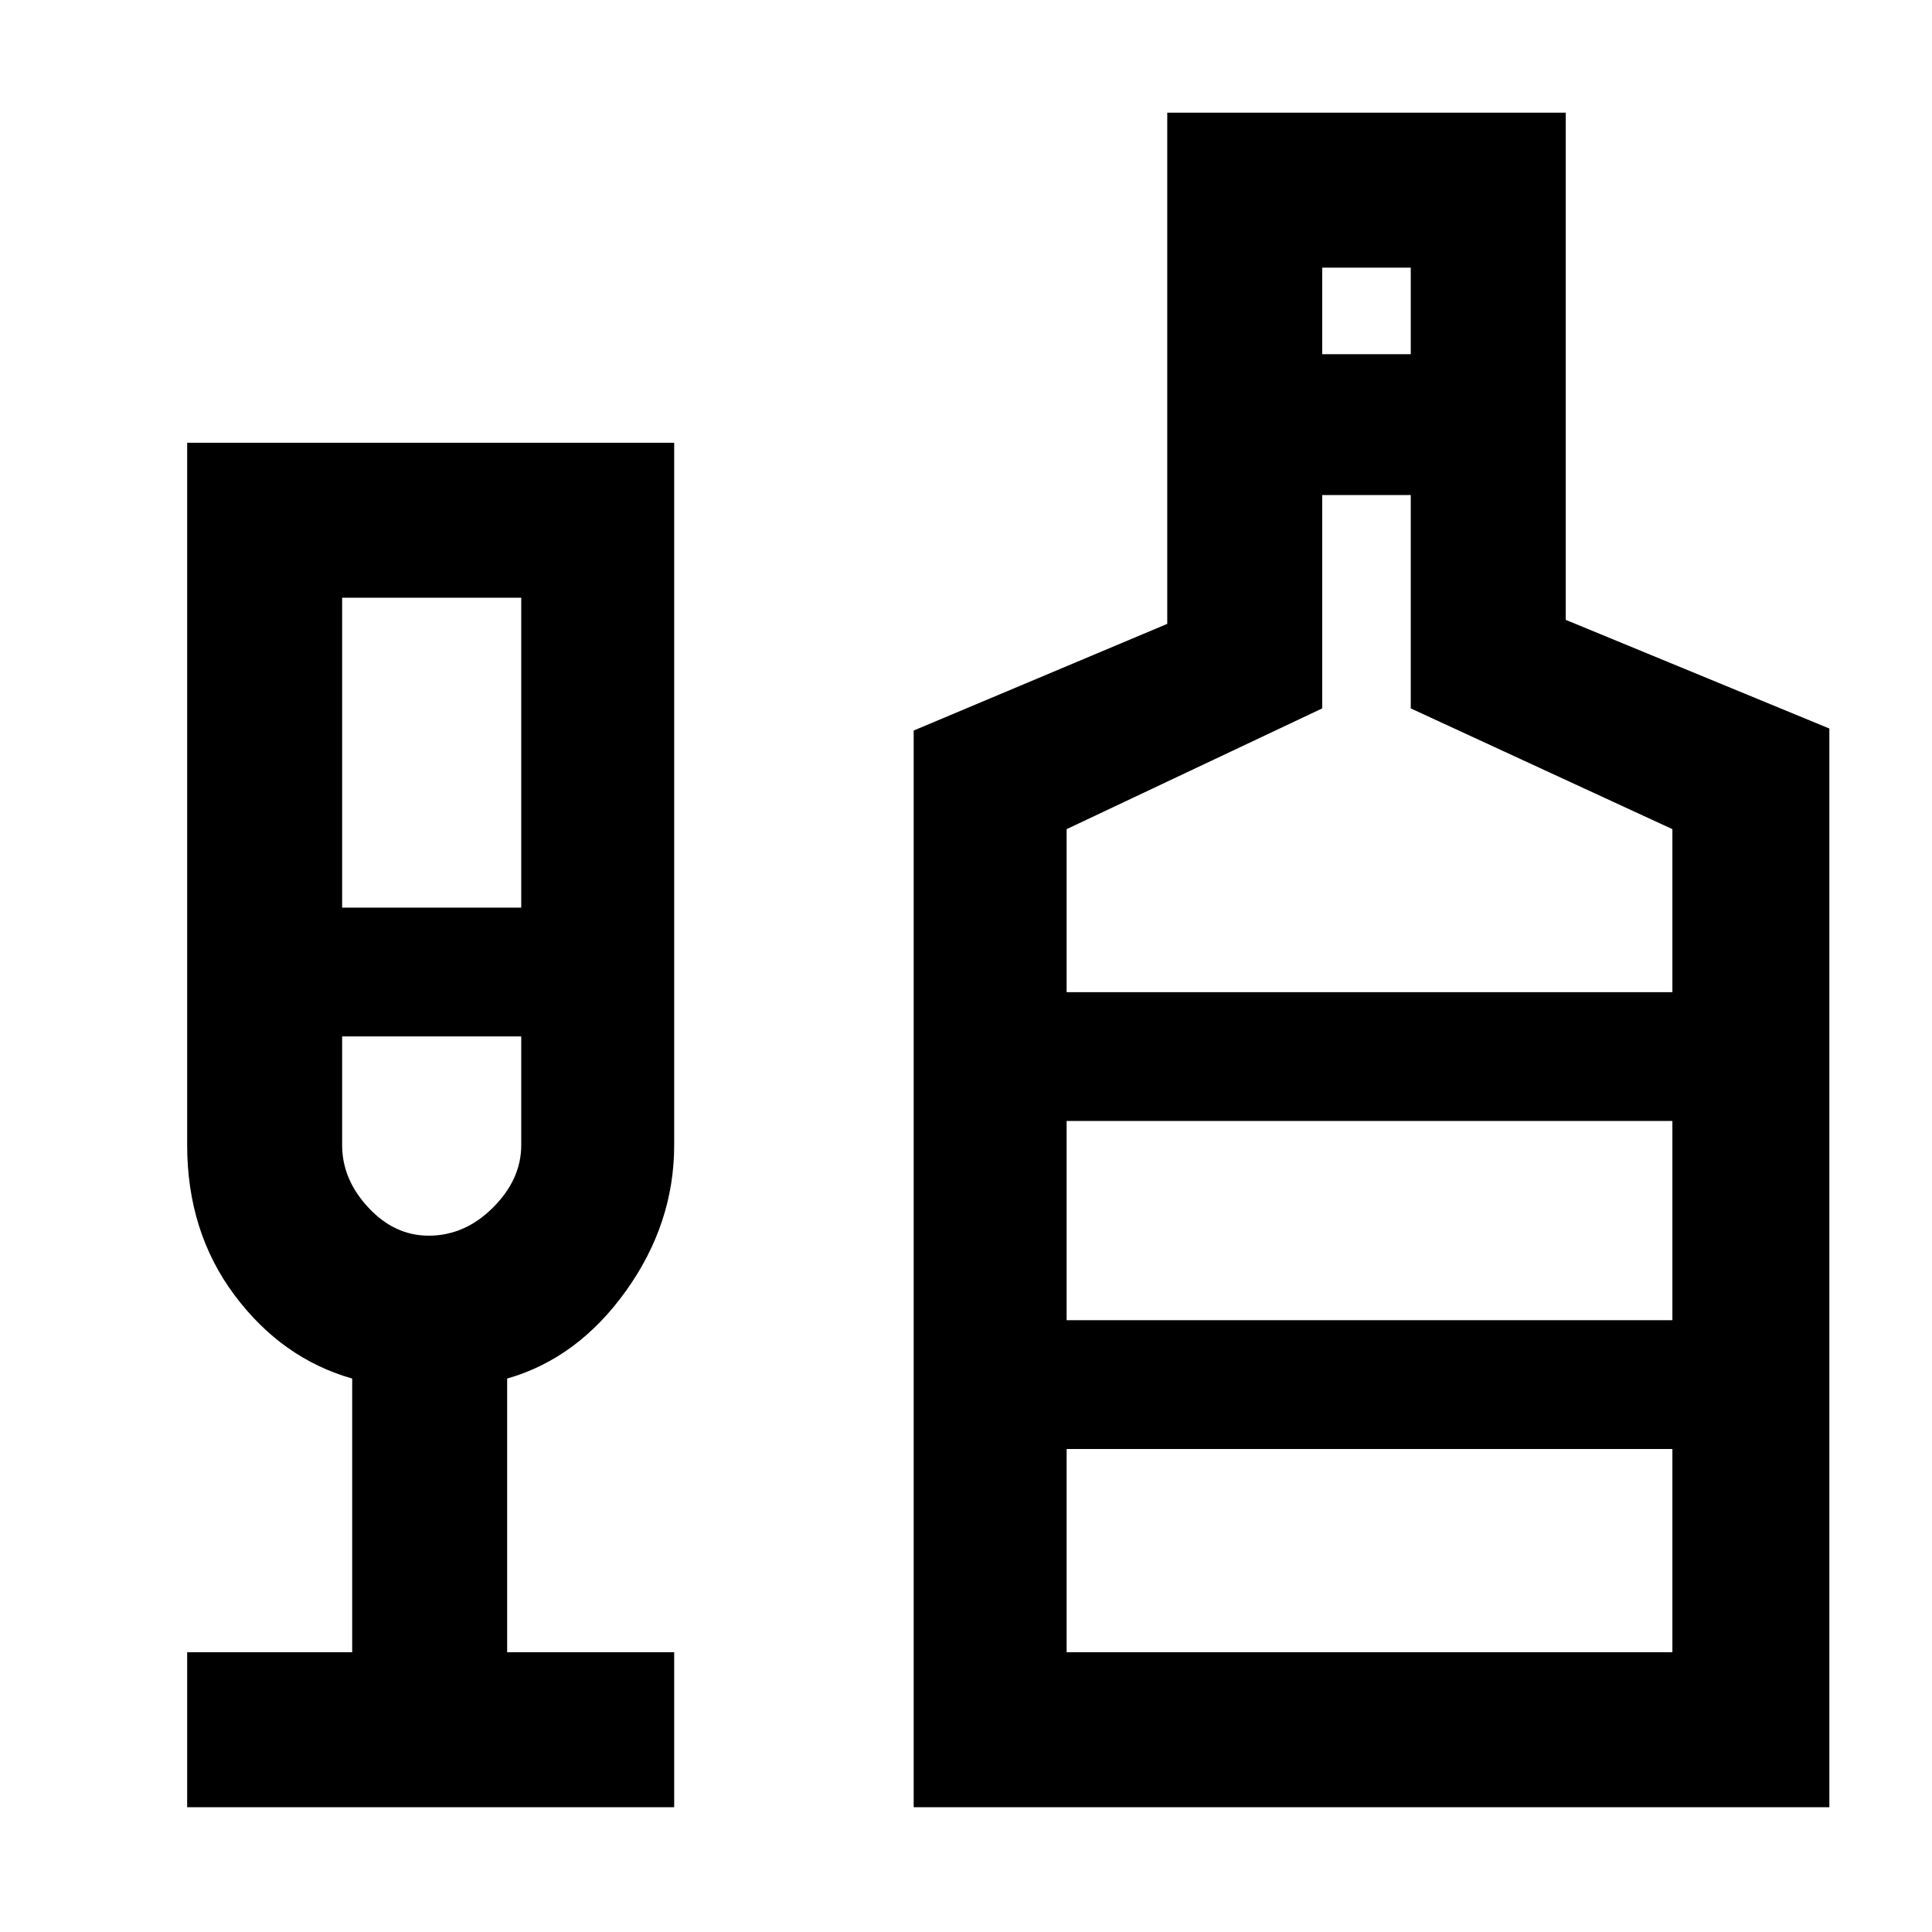 <svg xmlns="http://www.w3.org/2000/svg" height="48" width="48"><path d="M4.65 44.9v-3.85h4.1v-6.8q-1.75-.5-2.925-2.075Q4.65 30.6 4.65 28.45V11h12.1v17.45q0 1.95-1.2 3.625T12.6 34.25v6.8h4.15v3.85ZM8.5 22.55h4.45v-7.7H8.5Zm2.15 8.15q.9 0 1.6-.7.7-.7.7-1.55v-2.7H8.5v2.7q0 .85.65 1.55.65.7 1.5.7ZM22.7 44.9V18.15L29 15.5V2.8h9.9v12.6l6.55 2.7v26.8ZM32.85 8.8h2.2V6.65h-2.2ZM26.5 24.65h15.05V20.6l-6.5-3v-5.3h-2.2v5.3l-6.35 3Zm0 16.4h15.05V36H26.5Zm0-8.25h15.05v-4.95H26.5Zm-15.85-2.1Zm15.85 2.1v-4.95 4.95Z"/></svg>